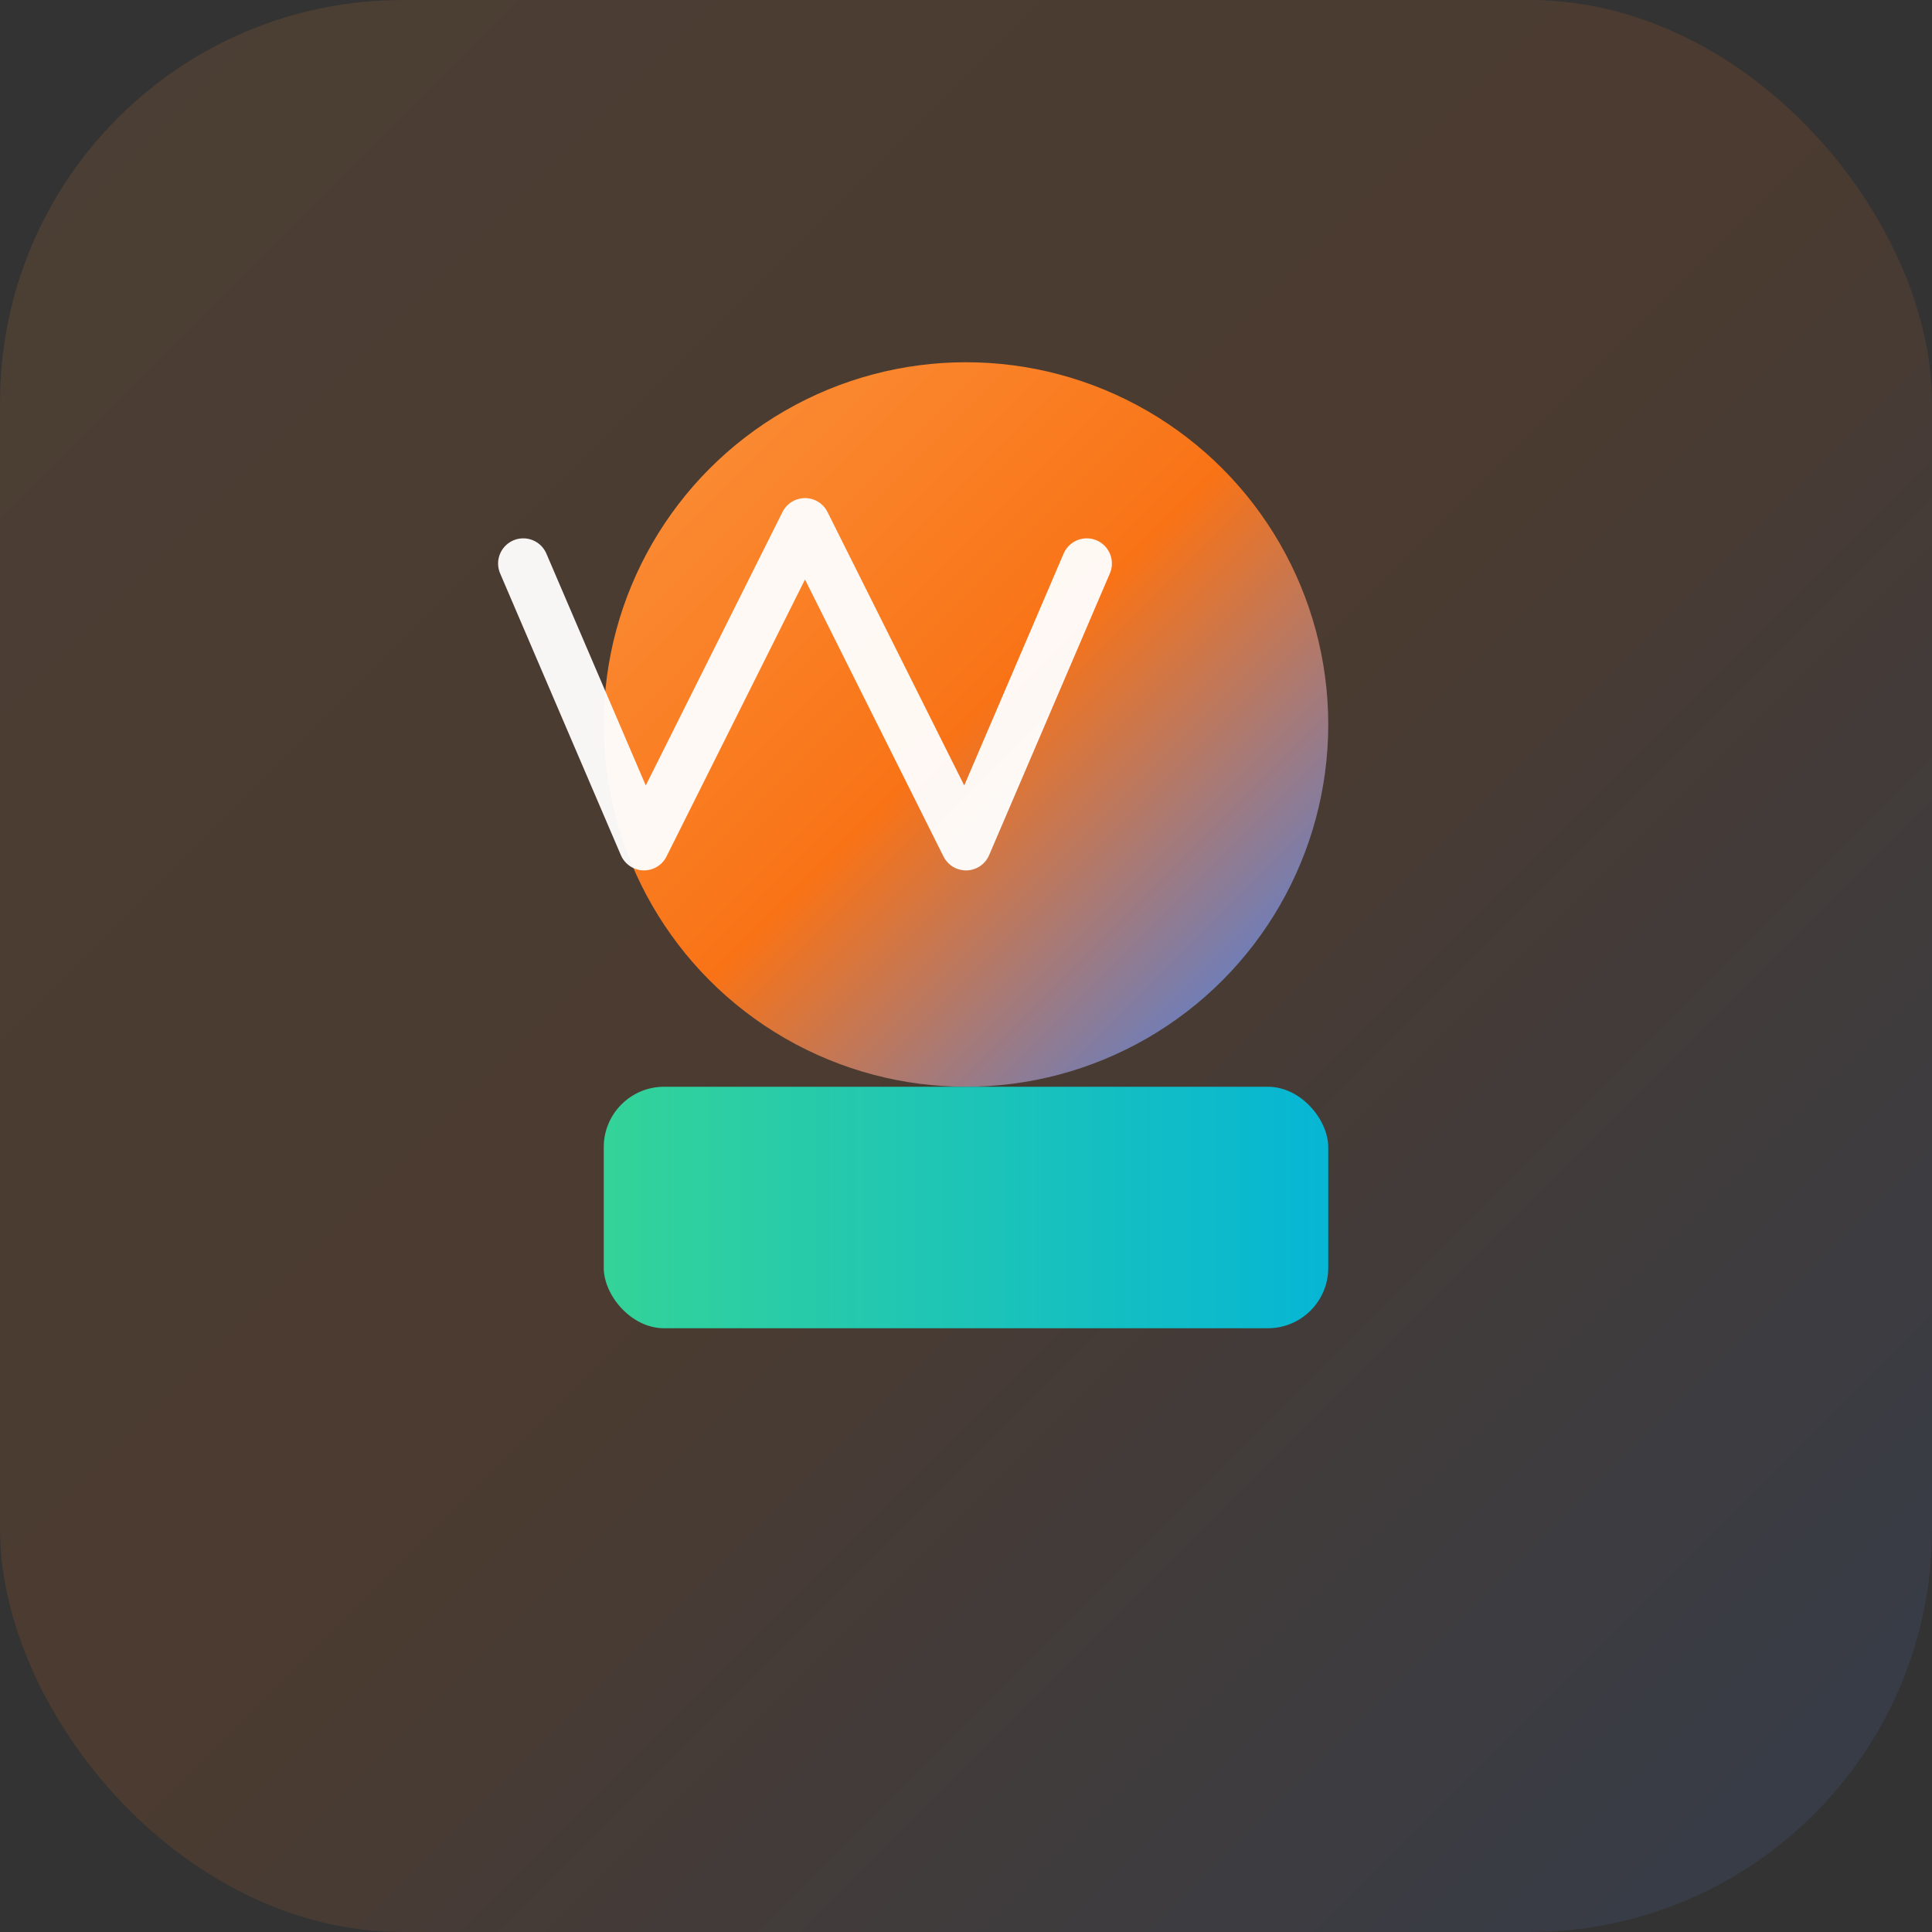 <?xml version="1.0" encoding="UTF-8"?>
<svg width="96" height="96" viewBox="0 0 96 96" fill="none" xmlns="http://www.w3.org/2000/svg" role="img" aria-labelledby="titleDesc">
  <rect x="0" y="0" width="96" height="96" fill="#333333" stroke="none"/>
  <title id="titleDesc">Vikareta logo</title>
  <defs>
    <linearGradient id="g1" x1="0" y1="0" x2="1" y2="1">
      <stop offset="0%" stop-color="#FB923C" />
      <stop offset="50%" stop-color="#F97316" />
      <stop offset="100%" stop-color="#3B82F6" />
    </linearGradient>
    <linearGradient id="g2" x1="0" y1="0" x2="1" y2="0">
      <stop offset="0%" stop-color="#34D399" />
      <stop offset="100%" stop-color="#06B6D4" />
    </linearGradient>
  </defs>

  <rect width="96" height="96" rx="20" fill="url(#g1)" opacity="0.12" />

  <g transform="translate(18 18)">
    <circle cx="30" cy="18" r="18" fill="url(#g1)" />
    <rect x="12" y="36" width="36" height="12" rx="3" fill="url(#g2)" />

    <path d="M8 10 L14 24 L22 8 L30 24 L36 10" stroke="#fff" stroke-width="2.5" stroke-linecap="round" stroke-linejoin="round" fill="none" opacity="0.95" />
  </g>
</svg>
